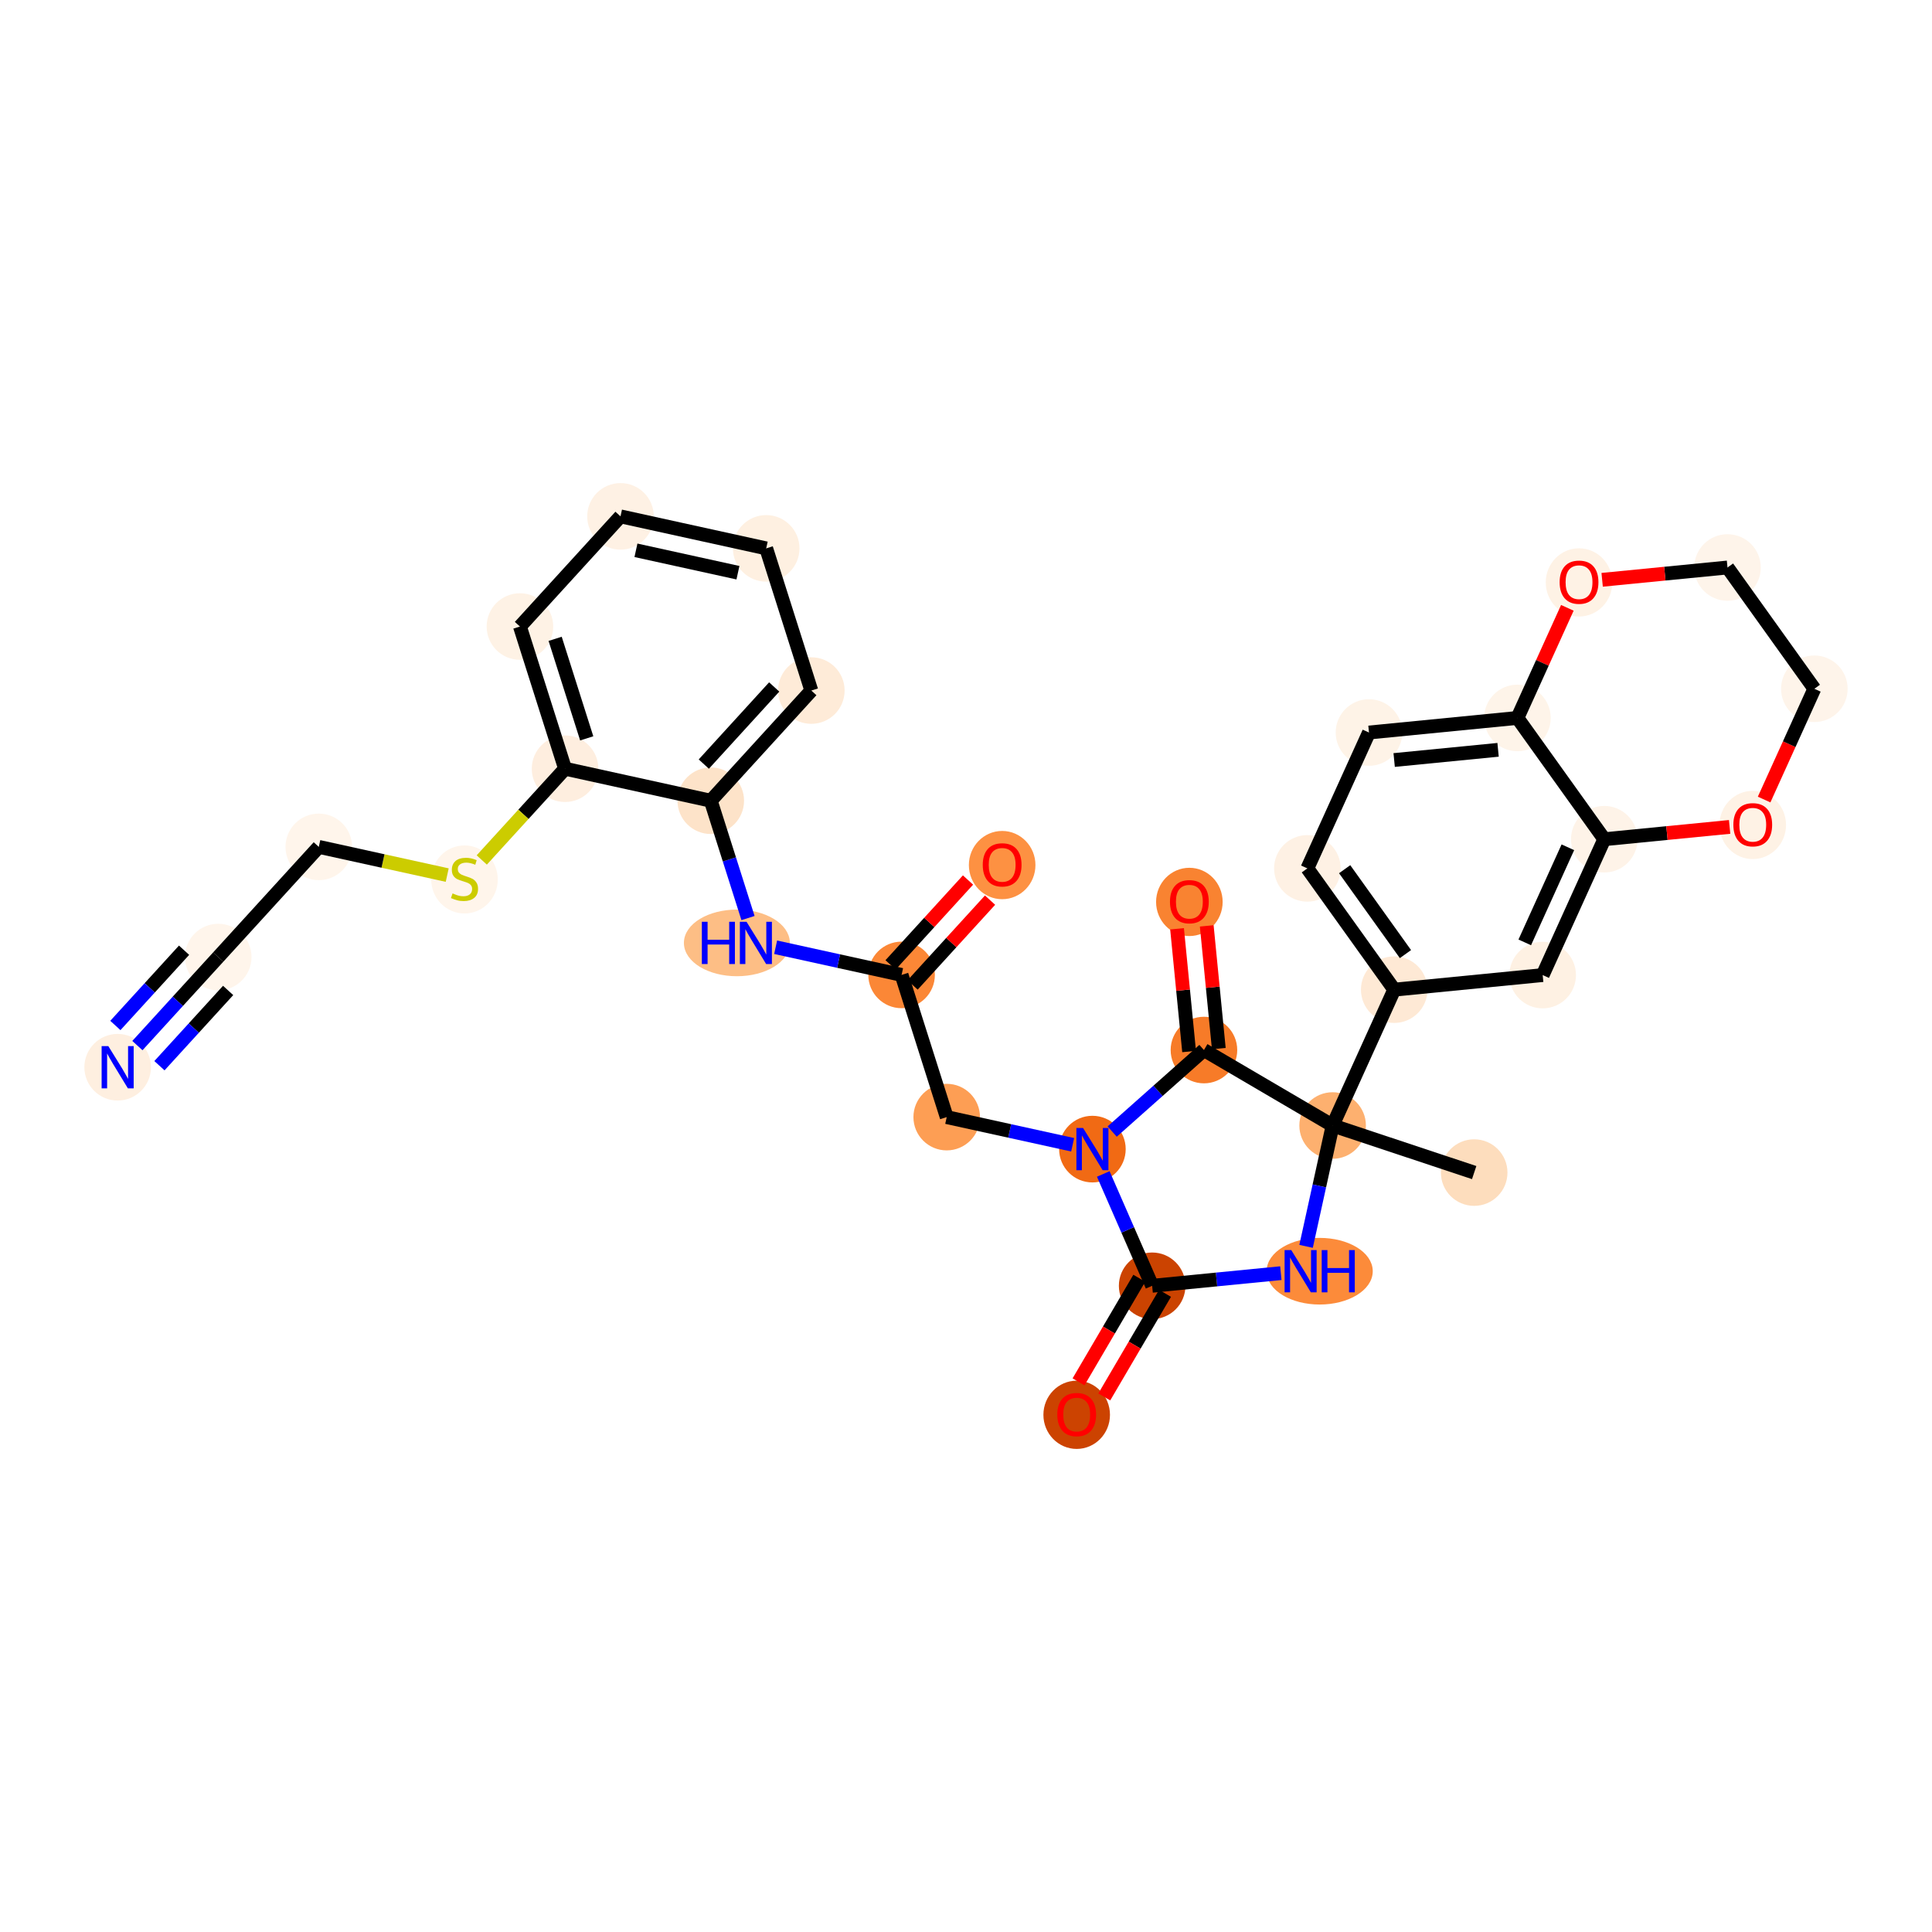 <?xml version='1.0' encoding='iso-8859-1'?>
<svg version='1.1' baseProfile='full'
              xmlns='http://www.w3.org/2000/svg'
                      xmlns:rdkit='http://www.rdkit.org/xml'
                      xmlns:xlink='http://www.w3.org/1999/xlink'
                  xml:space='preserve'
width='280px' height='280px' viewBox='0 0 280 280'>
<!-- END OF HEADER -->
<rect style='opacity:1.0;fill:#FFFFFF;stroke:none' width='280' height='280' x='0' y='0'> </rect>
<ellipse cx='213.649' cy='169.939' rx='4.324' ry='4.324'  style='fill:#FDDDBD;fill-rule:evenodd;stroke:#FDDDBD;stroke-width:1.0px;stroke-linecap:butt;stroke-linejoin:miter;stroke-opacity:1' />
<ellipse cx='193.134' cy='163.118' rx='4.324' ry='4.324'  style='fill:#FDB06F;fill-rule:evenodd;stroke:#FDB06F;stroke-width:1.0px;stroke-linecap:butt;stroke-linejoin:miter;stroke-opacity:1' />
<ellipse cx='202.062' cy='143.429' rx='4.324' ry='4.324'  style='fill:#FEE9D5;fill-rule:evenodd;stroke:#FEE9D5;stroke-width:1.0px;stroke-linecap:butt;stroke-linejoin:miter;stroke-opacity:1' />
<ellipse cx='189.474' cy='125.852' rx='4.324' ry='4.324'  style='fill:#FEF1E4;fill-rule:evenodd;stroke:#FEF1E4;stroke-width:1.0px;stroke-linecap:butt;stroke-linejoin:miter;stroke-opacity:1' />
<ellipse cx='198.402' cy='106.162' rx='4.324' ry='4.324'  style='fill:#FEF3E7;fill-rule:evenodd;stroke:#FEF3E7;stroke-width:1.0px;stroke-linecap:butt;stroke-linejoin:miter;stroke-opacity:1' />
<ellipse cx='219.917' cy='104.049' rx='4.324' ry='4.324'  style='fill:#FEF4E9;fill-rule:evenodd;stroke:#FEF4E9;stroke-width:1.0px;stroke-linecap:butt;stroke-linejoin:miter;stroke-opacity:1' />
<ellipse cx='232.505' cy='121.626' rx='4.324' ry='4.324'  style='fill:#FEF3E8;fill-rule:evenodd;stroke:#FEF3E8;stroke-width:1.0px;stroke-linecap:butt;stroke-linejoin:miter;stroke-opacity:1' />
<ellipse cx='223.577' cy='141.316' rx='4.324' ry='4.324'  style='fill:#FEF1E3;fill-rule:evenodd;stroke:#FEF1E3;stroke-width:1.0px;stroke-linecap:butt;stroke-linejoin:miter;stroke-opacity:1' />
<ellipse cx='254.021' cy='119.56' rx='4.324' ry='4.446'  style='fill:#FEF2E5;fill-rule:evenodd;stroke:#FEF2E5;stroke-width:1.0px;stroke-linecap:butt;stroke-linejoin:miter;stroke-opacity:1' />
<ellipse cx='262.949' cy='99.823' rx='4.324' ry='4.324'  style='fill:#FEF4EA;fill-rule:evenodd;stroke:#FEF4EA;stroke-width:1.0px;stroke-linecap:butt;stroke-linejoin:miter;stroke-opacity:1' />
<ellipse cx='250.361' cy='82.246' rx='4.324' ry='4.324'  style='fill:#FEF4EA;fill-rule:evenodd;stroke:#FEF4EA;stroke-width:1.0px;stroke-linecap:butt;stroke-linejoin:miter;stroke-opacity:1' />
<ellipse cx='228.845' cy='84.407' rx='4.324' ry='4.446'  style='fill:#FEF2E5;fill-rule:evenodd;stroke:#FEF2E5;stroke-width:1.0px;stroke-linecap:butt;stroke-linejoin:miter;stroke-opacity:1' />
<ellipse cx='191.258' cy='184.234' rx='7.191' ry='4.329'  style='fill:#FC8B3A;fill-rule:evenodd;stroke:#FC8B3A;stroke-width:1.0px;stroke-linecap:butt;stroke-linejoin:miter;stroke-opacity:1' />
<ellipse cx='166.979' cy='186.347' rx='4.324' ry='4.324'  style='fill:#CB4301;fill-rule:evenodd;stroke:#CB4301;stroke-width:1.0px;stroke-linecap:butt;stroke-linejoin:miter;stroke-opacity:1' />
<ellipse cx='156.042' cy='205.044' rx='4.324' ry='4.446'  style='fill:#CC4301;fill-rule:evenodd;stroke:#CC4301;stroke-width:1.0px;stroke-linecap:butt;stroke-linejoin:miter;stroke-opacity:1' />
<ellipse cx='158.321' cy='166.538' rx='4.324' ry='4.329'  style='fill:#F16A14;fill-rule:evenodd;stroke:#F16A14;stroke-width:1.0px;stroke-linecap:butt;stroke-linejoin:miter;stroke-opacity:1' />
<ellipse cx='137.205' cy='161.899' rx='4.324' ry='4.324'  style='fill:#FD9E54;fill-rule:evenodd;stroke:#FD9E54;stroke-width:1.0px;stroke-linecap:butt;stroke-linejoin:miter;stroke-opacity:1' />
<ellipse cx='130.665' cy='141.292' rx='4.324' ry='4.324'  style='fill:#FB8736;fill-rule:evenodd;stroke:#FB8736;stroke-width:1.0px;stroke-linecap:butt;stroke-linejoin:miter;stroke-opacity:1' />
<ellipse cx='145.24' cy='125.373' rx='4.324' ry='4.446'  style='fill:#FD9142;fill-rule:evenodd;stroke:#FD9142;stroke-width:1.0px;stroke-linecap:butt;stroke-linejoin:miter;stroke-opacity:1' />
<ellipse cx='106.795' cy='136.653' rx='7.179' ry='4.329'  style='fill:#FDBE85;fill-rule:evenodd;stroke:#FDBE85;stroke-width:1.0px;stroke-linecap:butt;stroke-linejoin:miter;stroke-opacity:1' />
<ellipse cx='103.009' cy='116.047' rx='4.324' ry='4.324'  style='fill:#FDE3C9;fill-rule:evenodd;stroke:#FDE3C9;stroke-width:1.0px;stroke-linecap:butt;stroke-linejoin:miter;stroke-opacity:1' />
<ellipse cx='117.584' cy='100.08' rx='4.324' ry='4.324'  style='fill:#FEEBD8;fill-rule:evenodd;stroke:#FEEBD8;stroke-width:1.0px;stroke-linecap:butt;stroke-linejoin:miter;stroke-opacity:1' />
<ellipse cx='111.044' cy='79.474' rx='4.324' ry='4.324'  style='fill:#FEF0E1;fill-rule:evenodd;stroke:#FEF0E1;stroke-width:1.0px;stroke-linecap:butt;stroke-linejoin:miter;stroke-opacity:1' />
<ellipse cx='89.928' cy='74.835' rx='4.324' ry='4.324'  style='fill:#FEF1E4;fill-rule:evenodd;stroke:#FEF1E4;stroke-width:1.0px;stroke-linecap:butt;stroke-linejoin:miter;stroke-opacity:1' />
<ellipse cx='75.353' cy='90.802' rx='4.324' ry='4.324'  style='fill:#FEF2E5;fill-rule:evenodd;stroke:#FEF2E5;stroke-width:1.0px;stroke-linecap:butt;stroke-linejoin:miter;stroke-opacity:1' />
<ellipse cx='81.893' cy='111.408' rx='4.324' ry='4.324'  style='fill:#FEEEDF;fill-rule:evenodd;stroke:#FEEEDF;stroke-width:1.0px;stroke-linecap:butt;stroke-linejoin:miter;stroke-opacity:1' />
<ellipse cx='67.317' cy='127.458' rx='4.324' ry='4.433'  style='fill:#FFF5EB;fill-rule:evenodd;stroke:#FFF5EB;stroke-width:1.0px;stroke-linecap:butt;stroke-linejoin:miter;stroke-opacity:1' />
<ellipse cx='46.202' cy='122.736' rx='4.324' ry='4.324'  style='fill:#FFF5EB;fill-rule:evenodd;stroke:#FFF5EB;stroke-width:1.0px;stroke-linecap:butt;stroke-linejoin:miter;stroke-opacity:1' />
<ellipse cx='31.627' cy='138.704' rx='4.324' ry='4.324'  style='fill:#FFF5EB;fill-rule:evenodd;stroke:#FFF5EB;stroke-width:1.0px;stroke-linecap:butt;stroke-linejoin:miter;stroke-opacity:1' />
<ellipse cx='17.051' cy='154.671' rx='4.324' ry='4.329'  style='fill:#FEEFE0;fill-rule:evenodd;stroke:#FEEFE0;stroke-width:1.0px;stroke-linecap:butt;stroke-linejoin:miter;stroke-opacity:1' />
<ellipse cx='174.485' cy='152.181' rx='4.324' ry='4.324'  style='fill:#F77B28;fill-rule:evenodd;stroke:#F77B28;stroke-width:1.0px;stroke-linecap:butt;stroke-linejoin:miter;stroke-opacity:1' />
<ellipse cx='172.372' cy='130.713' rx='4.324' ry='4.446'  style='fill:#F98331;fill-rule:evenodd;stroke:#F98331;stroke-width:1.0px;stroke-linecap:butt;stroke-linejoin:miter;stroke-opacity:1' />
<path class='bond-0 atom-0 atom-1' d='M 213.649,169.939 L 193.134,163.118' style='fill:none;fill-rule:evenodd;stroke:#000000;stroke-width:2.0px;stroke-linecap:butt;stroke-linejoin:miter;stroke-opacity:1' />
<path class='bond-1 atom-1 atom-2' d='M 193.134,163.118 L 202.062,143.429' style='fill:none;fill-rule:evenodd;stroke:#000000;stroke-width:2.0px;stroke-linecap:butt;stroke-linejoin:miter;stroke-opacity:1' />
<path class='bond-11 atom-1 atom-12' d='M 193.134,163.118 L 191.21,171.875' style='fill:none;fill-rule:evenodd;stroke:#000000;stroke-width:2.0px;stroke-linecap:butt;stroke-linejoin:miter;stroke-opacity:1' />
<path class='bond-11 atom-1 atom-12' d='M 191.21,171.875 L 189.286,180.632' style='fill:none;fill-rule:evenodd;stroke:#0000FF;stroke-width:2.0px;stroke-linecap:butt;stroke-linejoin:miter;stroke-opacity:1' />
<path class='bond-31 atom-30 atom-1' d='M 174.485,152.181 L 193.134,163.118' style='fill:none;fill-rule:evenodd;stroke:#000000;stroke-width:2.0px;stroke-linecap:butt;stroke-linejoin:miter;stroke-opacity:1' />
<path class='bond-2 atom-2 atom-3' d='M 202.062,143.429 L 189.474,125.852' style='fill:none;fill-rule:evenodd;stroke:#000000;stroke-width:2.0px;stroke-linecap:butt;stroke-linejoin:miter;stroke-opacity:1' />
<path class='bond-2 atom-2 atom-3' d='M 203.689,138.275 L 194.877,125.971' style='fill:none;fill-rule:evenodd;stroke:#000000;stroke-width:2.0px;stroke-linecap:butt;stroke-linejoin:miter;stroke-opacity:1' />
<path class='bond-32 atom-7 atom-2' d='M 223.577,141.316 L 202.062,143.429' style='fill:none;fill-rule:evenodd;stroke:#000000;stroke-width:2.0px;stroke-linecap:butt;stroke-linejoin:miter;stroke-opacity:1' />
<path class='bond-3 atom-3 atom-4' d='M 189.474,125.852 L 198.402,106.162' style='fill:none;fill-rule:evenodd;stroke:#000000;stroke-width:2.0px;stroke-linecap:butt;stroke-linejoin:miter;stroke-opacity:1' />
<path class='bond-4 atom-4 atom-5' d='M 198.402,106.162 L 219.917,104.049' style='fill:none;fill-rule:evenodd;stroke:#000000;stroke-width:2.0px;stroke-linecap:butt;stroke-linejoin:miter;stroke-opacity:1' />
<path class='bond-4 atom-4 atom-5' d='M 202.052,110.148 L 217.113,108.669' style='fill:none;fill-rule:evenodd;stroke:#000000;stroke-width:2.0px;stroke-linecap:butt;stroke-linejoin:miter;stroke-opacity:1' />
<path class='bond-5 atom-5 atom-6' d='M 219.917,104.049 L 232.505,121.626' style='fill:none;fill-rule:evenodd;stroke:#000000;stroke-width:2.0px;stroke-linecap:butt;stroke-linejoin:miter;stroke-opacity:1' />
<path class='bond-34 atom-11 atom-5' d='M 227.153,88.091 L 223.535,96.07' style='fill:none;fill-rule:evenodd;stroke:#FF0000;stroke-width:2.0px;stroke-linecap:butt;stroke-linejoin:miter;stroke-opacity:1' />
<path class='bond-34 atom-11 atom-5' d='M 223.535,96.07 L 219.917,104.049' style='fill:none;fill-rule:evenodd;stroke:#000000;stroke-width:2.0px;stroke-linecap:butt;stroke-linejoin:miter;stroke-opacity:1' />
<path class='bond-6 atom-6 atom-7' d='M 232.505,121.626 L 223.577,141.316' style='fill:none;fill-rule:evenodd;stroke:#000000;stroke-width:2.0px;stroke-linecap:butt;stroke-linejoin:miter;stroke-opacity:1' />
<path class='bond-6 atom-6 atom-7' d='M 227.228,122.794 L 220.979,136.577' style='fill:none;fill-rule:evenodd;stroke:#000000;stroke-width:2.0px;stroke-linecap:butt;stroke-linejoin:miter;stroke-opacity:1' />
<path class='bond-7 atom-6 atom-8' d='M 232.505,121.626 L 241.588,120.734' style='fill:none;fill-rule:evenodd;stroke:#000000;stroke-width:2.0px;stroke-linecap:butt;stroke-linejoin:miter;stroke-opacity:1' />
<path class='bond-7 atom-6 atom-8' d='M 241.588,120.734 L 250.67,119.842' style='fill:none;fill-rule:evenodd;stroke:#FF0000;stroke-width:2.0px;stroke-linecap:butt;stroke-linejoin:miter;stroke-opacity:1' />
<path class='bond-8 atom-8 atom-9' d='M 255.67,115.876 L 259.309,107.85' style='fill:none;fill-rule:evenodd;stroke:#FF0000;stroke-width:2.0px;stroke-linecap:butt;stroke-linejoin:miter;stroke-opacity:1' />
<path class='bond-8 atom-8 atom-9' d='M 259.309,107.85 L 262.949,99.823' style='fill:none;fill-rule:evenodd;stroke:#000000;stroke-width:2.0px;stroke-linecap:butt;stroke-linejoin:miter;stroke-opacity:1' />
<path class='bond-9 atom-9 atom-10' d='M 262.949,99.823 L 250.361,82.246' style='fill:none;fill-rule:evenodd;stroke:#000000;stroke-width:2.0px;stroke-linecap:butt;stroke-linejoin:miter;stroke-opacity:1' />
<path class='bond-10 atom-10 atom-11' d='M 250.361,82.246 L 241.279,83.138' style='fill:none;fill-rule:evenodd;stroke:#000000;stroke-width:2.0px;stroke-linecap:butt;stroke-linejoin:miter;stroke-opacity:1' />
<path class='bond-10 atom-10 atom-11' d='M 241.279,83.138 L 232.196,84.03' style='fill:none;fill-rule:evenodd;stroke:#FF0000;stroke-width:2.0px;stroke-linecap:butt;stroke-linejoin:miter;stroke-opacity:1' />
<path class='bond-12 atom-12 atom-13' d='M 185.633,184.515 L 176.306,185.431' style='fill:none;fill-rule:evenodd;stroke:#0000FF;stroke-width:2.0px;stroke-linecap:butt;stroke-linejoin:miter;stroke-opacity:1' />
<path class='bond-12 atom-12 atom-13' d='M 176.306,185.431 L 166.979,186.347' style='fill:none;fill-rule:evenodd;stroke:#000000;stroke-width:2.0px;stroke-linecap:butt;stroke-linejoin:miter;stroke-opacity:1' />
<path class='bond-13 atom-13 atom-14' d='M 165.114,185.254 L 160.712,192.76' style='fill:none;fill-rule:evenodd;stroke:#000000;stroke-width:2.0px;stroke-linecap:butt;stroke-linejoin:miter;stroke-opacity:1' />
<path class='bond-13 atom-13 atom-14' d='M 160.712,192.76 L 156.31,200.266' style='fill:none;fill-rule:evenodd;stroke:#FF0000;stroke-width:2.0px;stroke-linecap:butt;stroke-linejoin:miter;stroke-opacity:1' />
<path class='bond-13 atom-13 atom-14' d='M 168.844,187.441 L 164.442,194.947' style='fill:none;fill-rule:evenodd;stroke:#000000;stroke-width:2.0px;stroke-linecap:butt;stroke-linejoin:miter;stroke-opacity:1' />
<path class='bond-13 atom-13 atom-14' d='M 164.442,194.947 L 160.04,202.453' style='fill:none;fill-rule:evenodd;stroke:#FF0000;stroke-width:2.0px;stroke-linecap:butt;stroke-linejoin:miter;stroke-opacity:1' />
<path class='bond-14 atom-13 atom-15' d='M 166.979,186.347 L 163.437,178.243' style='fill:none;fill-rule:evenodd;stroke:#000000;stroke-width:2.0px;stroke-linecap:butt;stroke-linejoin:miter;stroke-opacity:1' />
<path class='bond-14 atom-13 atom-15' d='M 163.437,178.243 L 159.895,170.139' style='fill:none;fill-rule:evenodd;stroke:#0000FF;stroke-width:2.0px;stroke-linecap:butt;stroke-linejoin:miter;stroke-opacity:1' />
<path class='bond-15 atom-15 atom-16' d='M 155.458,165.909 L 146.332,163.904' style='fill:none;fill-rule:evenodd;stroke:#0000FF;stroke-width:2.0px;stroke-linecap:butt;stroke-linejoin:miter;stroke-opacity:1' />
<path class='bond-15 atom-15 atom-16' d='M 146.332,163.904 L 137.205,161.899' style='fill:none;fill-rule:evenodd;stroke:#000000;stroke-width:2.0px;stroke-linecap:butt;stroke-linejoin:miter;stroke-opacity:1' />
<path class='bond-29 atom-15 atom-30' d='M 161.183,163.995 L 167.834,158.088' style='fill:none;fill-rule:evenodd;stroke:#0000FF;stroke-width:2.0px;stroke-linecap:butt;stroke-linejoin:miter;stroke-opacity:1' />
<path class='bond-29 atom-15 atom-30' d='M 167.834,158.088 L 174.485,152.181' style='fill:none;fill-rule:evenodd;stroke:#000000;stroke-width:2.0px;stroke-linecap:butt;stroke-linejoin:miter;stroke-opacity:1' />
<path class='bond-16 atom-16 atom-17' d='M 137.205,161.899 L 130.665,141.292' style='fill:none;fill-rule:evenodd;stroke:#000000;stroke-width:2.0px;stroke-linecap:butt;stroke-linejoin:miter;stroke-opacity:1' />
<path class='bond-17 atom-17 atom-18' d='M 132.261,142.75 L 137.874,136.602' style='fill:none;fill-rule:evenodd;stroke:#000000;stroke-width:2.0px;stroke-linecap:butt;stroke-linejoin:miter;stroke-opacity:1' />
<path class='bond-17 atom-17 atom-18' d='M 137.874,136.602 L 143.486,130.454' style='fill:none;fill-rule:evenodd;stroke:#FF0000;stroke-width:2.0px;stroke-linecap:butt;stroke-linejoin:miter;stroke-opacity:1' />
<path class='bond-17 atom-17 atom-18' d='M 129.068,139.835 L 134.68,133.687' style='fill:none;fill-rule:evenodd;stroke:#000000;stroke-width:2.0px;stroke-linecap:butt;stroke-linejoin:miter;stroke-opacity:1' />
<path class='bond-17 atom-17 atom-18' d='M 134.68,133.687 L 140.292,127.539' style='fill:none;fill-rule:evenodd;stroke:#FF0000;stroke-width:2.0px;stroke-linecap:butt;stroke-linejoin:miter;stroke-opacity:1' />
<path class='bond-18 atom-17 atom-19' d='M 130.665,141.292 L 121.538,139.287' style='fill:none;fill-rule:evenodd;stroke:#000000;stroke-width:2.0px;stroke-linecap:butt;stroke-linejoin:miter;stroke-opacity:1' />
<path class='bond-18 atom-17 atom-19' d='M 121.538,139.287 L 112.411,137.282' style='fill:none;fill-rule:evenodd;stroke:#0000FF;stroke-width:2.0px;stroke-linecap:butt;stroke-linejoin:miter;stroke-opacity:1' />
<path class='bond-19 atom-19 atom-20' d='M 108.406,133.052 L 105.707,124.549' style='fill:none;fill-rule:evenodd;stroke:#0000FF;stroke-width:2.0px;stroke-linecap:butt;stroke-linejoin:miter;stroke-opacity:1' />
<path class='bond-19 atom-19 atom-20' d='M 105.707,124.549 L 103.009,116.047' style='fill:none;fill-rule:evenodd;stroke:#000000;stroke-width:2.0px;stroke-linecap:butt;stroke-linejoin:miter;stroke-opacity:1' />
<path class='bond-20 atom-20 atom-21' d='M 103.009,116.047 L 117.584,100.08' style='fill:none;fill-rule:evenodd;stroke:#000000;stroke-width:2.0px;stroke-linecap:butt;stroke-linejoin:miter;stroke-opacity:1' />
<path class='bond-20 atom-20 atom-21' d='M 102.001,110.737 L 112.204,99.56' style='fill:none;fill-rule:evenodd;stroke:#000000;stroke-width:2.0px;stroke-linecap:butt;stroke-linejoin:miter;stroke-opacity:1' />
<path class='bond-33 atom-25 atom-20' d='M 81.893,111.408 L 103.009,116.047' style='fill:none;fill-rule:evenodd;stroke:#000000;stroke-width:2.0px;stroke-linecap:butt;stroke-linejoin:miter;stroke-opacity:1' />
<path class='bond-21 atom-21 atom-22' d='M 117.584,100.08 L 111.044,79.474' style='fill:none;fill-rule:evenodd;stroke:#000000;stroke-width:2.0px;stroke-linecap:butt;stroke-linejoin:miter;stroke-opacity:1' />
<path class='bond-22 atom-22 atom-23' d='M 111.044,79.474 L 89.928,74.835' style='fill:none;fill-rule:evenodd;stroke:#000000;stroke-width:2.0px;stroke-linecap:butt;stroke-linejoin:miter;stroke-opacity:1' />
<path class='bond-22 atom-22 atom-23' d='M 106.948,83.001 L 92.167,79.754' style='fill:none;fill-rule:evenodd;stroke:#000000;stroke-width:2.0px;stroke-linecap:butt;stroke-linejoin:miter;stroke-opacity:1' />
<path class='bond-23 atom-23 atom-24' d='M 89.928,74.835 L 75.353,90.802' style='fill:none;fill-rule:evenodd;stroke:#000000;stroke-width:2.0px;stroke-linecap:butt;stroke-linejoin:miter;stroke-opacity:1' />
<path class='bond-24 atom-24 atom-25' d='M 75.353,90.802 L 81.893,111.408' style='fill:none;fill-rule:evenodd;stroke:#000000;stroke-width:2.0px;stroke-linecap:butt;stroke-linejoin:miter;stroke-opacity:1' />
<path class='bond-24 atom-24 atom-25' d='M 80.455,92.585 L 85.033,107.009' style='fill:none;fill-rule:evenodd;stroke:#000000;stroke-width:2.0px;stroke-linecap:butt;stroke-linejoin:miter;stroke-opacity:1' />
<path class='bond-25 atom-25 atom-26' d='M 81.893,111.408 L 75.857,118.021' style='fill:none;fill-rule:evenodd;stroke:#000000;stroke-width:2.0px;stroke-linecap:butt;stroke-linejoin:miter;stroke-opacity:1' />
<path class='bond-25 atom-25 atom-26' d='M 75.857,118.021 L 69.821,124.633' style='fill:none;fill-rule:evenodd;stroke:#CCCC00;stroke-width:2.0px;stroke-linecap:butt;stroke-linejoin:miter;stroke-opacity:1' />
<path class='bond-26 atom-26 atom-27' d='M 64.814,126.825 L 55.508,124.781' style='fill:none;fill-rule:evenodd;stroke:#CCCC00;stroke-width:2.0px;stroke-linecap:butt;stroke-linejoin:miter;stroke-opacity:1' />
<path class='bond-26 atom-26 atom-27' d='M 55.508,124.781 L 46.202,122.736' style='fill:none;fill-rule:evenodd;stroke:#000000;stroke-width:2.0px;stroke-linecap:butt;stroke-linejoin:miter;stroke-opacity:1' />
<path class='bond-27 atom-27 atom-28' d='M 46.202,122.736 L 31.627,138.704' style='fill:none;fill-rule:evenodd;stroke:#000000;stroke-width:2.0px;stroke-linecap:butt;stroke-linejoin:miter;stroke-opacity:1' />
<path class='bond-28 atom-28 atom-29' d='M 31.627,138.704 L 25.77,145.119' style='fill:none;fill-rule:evenodd;stroke:#000000;stroke-width:2.0px;stroke-linecap:butt;stroke-linejoin:miter;stroke-opacity:1' />
<path class='bond-28 atom-28 atom-29' d='M 25.77,145.119 L 19.913,151.535' style='fill:none;fill-rule:evenodd;stroke:#0000FF;stroke-width:2.0px;stroke-linecap:butt;stroke-linejoin:miter;stroke-opacity:1' />
<path class='bond-28 atom-28 atom-29' d='M 26.676,137.713 L 21.698,143.167' style='fill:none;fill-rule:evenodd;stroke:#000000;stroke-width:2.0px;stroke-linecap:butt;stroke-linejoin:miter;stroke-opacity:1' />
<path class='bond-28 atom-28 atom-29' d='M 21.698,143.167 L 16.72,148.62' style='fill:none;fill-rule:evenodd;stroke:#0000FF;stroke-width:2.0px;stroke-linecap:butt;stroke-linejoin:miter;stroke-opacity:1' />
<path class='bond-28 atom-28 atom-29' d='M 33.063,143.543 L 28.085,148.997' style='fill:none;fill-rule:evenodd;stroke:#000000;stroke-width:2.0px;stroke-linecap:butt;stroke-linejoin:miter;stroke-opacity:1' />
<path class='bond-28 atom-28 atom-29' d='M 28.085,148.997 L 23.107,154.45' style='fill:none;fill-rule:evenodd;stroke:#0000FF;stroke-width:2.0px;stroke-linecap:butt;stroke-linejoin:miter;stroke-opacity:1' />
<path class='bond-30 atom-30 atom-31' d='M 176.637,151.97 L 175.763,143.078' style='fill:none;fill-rule:evenodd;stroke:#000000;stroke-width:2.0px;stroke-linecap:butt;stroke-linejoin:miter;stroke-opacity:1' />
<path class='bond-30 atom-30 atom-31' d='M 175.763,143.078 L 174.89,134.186' style='fill:none;fill-rule:evenodd;stroke:#FF0000;stroke-width:2.0px;stroke-linecap:butt;stroke-linejoin:miter;stroke-opacity:1' />
<path class='bond-30 atom-30 atom-31' d='M 172.334,152.393 L 171.46,143.501' style='fill:none;fill-rule:evenodd;stroke:#000000;stroke-width:2.0px;stroke-linecap:butt;stroke-linejoin:miter;stroke-opacity:1' />
<path class='bond-30 atom-30 atom-31' d='M 171.46,143.501 L 170.587,134.608' style='fill:none;fill-rule:evenodd;stroke:#FF0000;stroke-width:2.0px;stroke-linecap:butt;stroke-linejoin:miter;stroke-opacity:1' />
<path  class='atom-8' d='M 251.211 119.53
Q 251.211 118.06, 251.937 117.238
Q 252.663 116.417, 254.021 116.417
Q 255.379 116.417, 256.105 117.238
Q 256.832 118.06, 256.832 119.53
Q 256.832 121.017, 256.097 121.865
Q 255.361 122.704, 254.021 122.704
Q 252.672 122.704, 251.937 121.865
Q 251.211 121.026, 251.211 119.53
M 254.021 122.012
Q 254.955 122.012, 255.457 121.389
Q 255.967 120.758, 255.967 119.53
Q 255.967 118.328, 255.457 117.723
Q 254.955 117.109, 254.021 117.109
Q 253.087 117.109, 252.577 117.714
Q 252.075 118.319, 252.075 119.53
Q 252.075 120.767, 252.577 121.389
Q 253.087 122.012, 254.021 122.012
' fill='#FF0000'/>
<path  class='atom-11' d='M 226.035 84.377
Q 226.035 82.907, 226.761 82.085
Q 227.487 81.263, 228.845 81.263
Q 230.203 81.263, 230.929 82.085
Q 231.656 82.907, 231.656 84.377
Q 231.656 85.864, 230.921 86.712
Q 230.186 87.55, 228.845 87.55
Q 227.496 87.55, 226.761 86.712
Q 226.035 85.873, 226.035 84.377
M 228.845 86.859
Q 229.779 86.859, 230.281 86.236
Q 230.791 85.605, 230.791 84.377
Q 230.791 83.175, 230.281 82.569
Q 229.779 81.955, 228.845 81.955
Q 227.911 81.955, 227.401 82.561
Q 226.899 83.166, 226.899 84.377
Q 226.899 85.613, 227.401 86.236
Q 227.911 86.859, 228.845 86.859
' fill='#FF0000'/>
<path  class='atom-12' d='M 187.142 181.173
L 189.148 184.416
Q 189.347 184.736, 189.667 185.315
Q 189.987 185.895, 190.004 185.929
L 190.004 181.173
L 190.817 181.173
L 190.817 187.295
L 189.978 187.295
L 187.825 183.75
Q 187.574 183.335, 187.306 182.859
Q 187.046 182.384, 186.969 182.237
L 186.969 187.295
L 186.173 187.295
L 186.173 181.173
L 187.142 181.173
' fill='#0000FF'/>
<path  class='atom-12' d='M 191.552 181.173
L 192.382 181.173
L 192.382 183.776
L 195.513 183.776
L 195.513 181.173
L 196.343 181.173
L 196.343 187.295
L 195.513 187.295
L 195.513 184.468
L 192.382 184.468
L 192.382 187.295
L 191.552 187.295
L 191.552 181.173
' fill='#0000FF'/>
<path  class='atom-14' d='M 153.232 205.013
Q 153.232 203.543, 153.958 202.722
Q 154.684 201.9, 156.042 201.9
Q 157.4 201.9, 158.126 202.722
Q 158.853 203.543, 158.853 205.013
Q 158.853 206.501, 158.118 207.348
Q 157.383 208.187, 156.042 208.187
Q 154.693 208.187, 153.958 207.348
Q 153.232 206.509, 153.232 205.013
M 156.042 207.495
Q 156.976 207.495, 157.478 206.873
Q 157.988 206.241, 157.988 205.013
Q 157.988 203.811, 157.478 203.206
Q 156.976 202.592, 156.042 202.592
Q 155.108 202.592, 154.598 203.197
Q 154.096 203.803, 154.096 205.013
Q 154.096 206.25, 154.598 206.873
Q 155.108 207.495, 156.042 207.495
' fill='#FF0000'/>
<path  class='atom-15' d='M 156.967 163.476
L 158.974 166.719
Q 159.172 167.039, 159.492 167.619
Q 159.812 168.198, 159.83 168.233
L 159.83 163.476
L 160.643 163.476
L 160.643 169.599
L 159.804 169.599
L 157.65 166.053
Q 157.4 165.638, 157.132 165.163
Q 156.872 164.687, 156.794 164.54
L 156.794 169.599
L 155.999 169.599
L 155.999 163.476
L 156.967 163.476
' fill='#0000FF'/>
<path  class='atom-18' d='M 142.429 125.342
Q 142.429 123.872, 143.156 123.051
Q 143.882 122.229, 145.24 122.229
Q 146.598 122.229, 147.324 123.051
Q 148.05 123.872, 148.05 125.342
Q 148.05 126.83, 147.315 127.677
Q 146.58 128.516, 145.24 128.516
Q 143.891 128.516, 143.156 127.677
Q 142.429 126.839, 142.429 125.342
M 145.24 127.824
Q 146.174 127.824, 146.675 127.202
Q 147.186 126.57, 147.186 125.342
Q 147.186 124.14, 146.675 123.535
Q 146.174 122.921, 145.24 122.921
Q 144.306 122.921, 143.796 123.526
Q 143.294 124.132, 143.294 125.342
Q 143.294 126.579, 143.796 127.202
Q 144.306 127.824, 145.24 127.824
' fill='#FF0000'/>
<path  class='atom-19' d='M 101.718 133.592
L 102.549 133.592
L 102.549 136.195
L 105.679 136.195
L 105.679 133.592
L 106.509 133.592
L 106.509 139.715
L 105.679 139.715
L 105.679 136.887
L 102.549 136.887
L 102.549 139.715
L 101.718 139.715
L 101.718 133.592
' fill='#0000FF'/>
<path  class='atom-19' d='M 108.196 133.592
L 110.202 136.835
Q 110.401 137.155, 110.721 137.734
Q 111.041 138.314, 111.058 138.348
L 111.058 133.592
L 111.871 133.592
L 111.871 139.715
L 111.032 139.715
L 108.879 136.169
Q 108.628 135.754, 108.36 135.278
Q 108.1 134.803, 108.023 134.656
L 108.023 139.715
L 107.227 139.715
L 107.227 133.592
L 108.196 133.592
' fill='#0000FF'/>
<path  class='atom-26' d='M 65.588 129.477
Q 65.657 129.503, 65.942 129.624
Q 66.228 129.745, 66.539 129.823
Q 66.859 129.892, 67.171 129.892
Q 67.75 129.892, 68.087 129.615
Q 68.424 129.33, 68.424 128.837
Q 68.424 128.5, 68.251 128.292
Q 68.087 128.085, 67.828 127.972
Q 67.568 127.86, 67.136 127.73
Q 66.591 127.566, 66.263 127.41
Q 65.942 127.254, 65.709 126.926
Q 65.484 126.597, 65.484 126.044
Q 65.484 125.274, 66.003 124.798
Q 66.531 124.323, 67.568 124.323
Q 68.277 124.323, 69.082 124.66
L 68.883 125.326
Q 68.148 125.023, 67.594 125.023
Q 66.998 125.023, 66.669 125.274
Q 66.34 125.516, 66.349 125.94
Q 66.349 126.269, 66.513 126.467
Q 66.686 126.666, 66.928 126.779
Q 67.179 126.891, 67.594 127.021
Q 68.148 127.194, 68.476 127.367
Q 68.805 127.54, 69.038 127.894
Q 69.281 128.24, 69.281 128.837
Q 69.281 129.684, 68.71 130.143
Q 68.148 130.592, 67.205 130.592
Q 66.66 130.592, 66.245 130.471
Q 65.839 130.359, 65.355 130.16
L 65.588 129.477
' fill='#CCCC00'/>
<path  class='atom-29' d='M 15.698 151.61
L 17.704 154.853
Q 17.903 155.173, 18.223 155.752
Q 18.543 156.331, 18.56 156.366
L 18.56 151.61
L 19.373 151.61
L 19.373 157.732
L 18.534 157.732
L 16.381 154.187
Q 16.13 153.772, 15.862 153.296
Q 15.603 152.82, 15.525 152.673
L 15.525 157.732
L 14.729 157.732
L 14.729 151.61
L 15.698 151.61
' fill='#0000FF'/>
<path  class='atom-31' d='M 169.562 130.683
Q 169.562 129.213, 170.288 128.391
Q 171.014 127.57, 172.372 127.57
Q 173.73 127.57, 174.456 128.391
Q 175.183 129.213, 175.183 130.683
Q 175.183 132.17, 174.447 133.018
Q 173.712 133.857, 172.372 133.857
Q 171.023 133.857, 170.288 133.018
Q 169.562 132.179, 169.562 130.683
M 172.372 133.165
Q 173.306 133.165, 173.808 132.542
Q 174.318 131.911, 174.318 130.683
Q 174.318 129.481, 173.808 128.876
Q 173.306 128.262, 172.372 128.262
Q 171.438 128.262, 170.928 128.867
Q 170.426 129.472, 170.426 130.683
Q 170.426 131.92, 170.928 132.542
Q 171.438 133.165, 172.372 133.165
' fill='#FF0000'/>
</svg>
